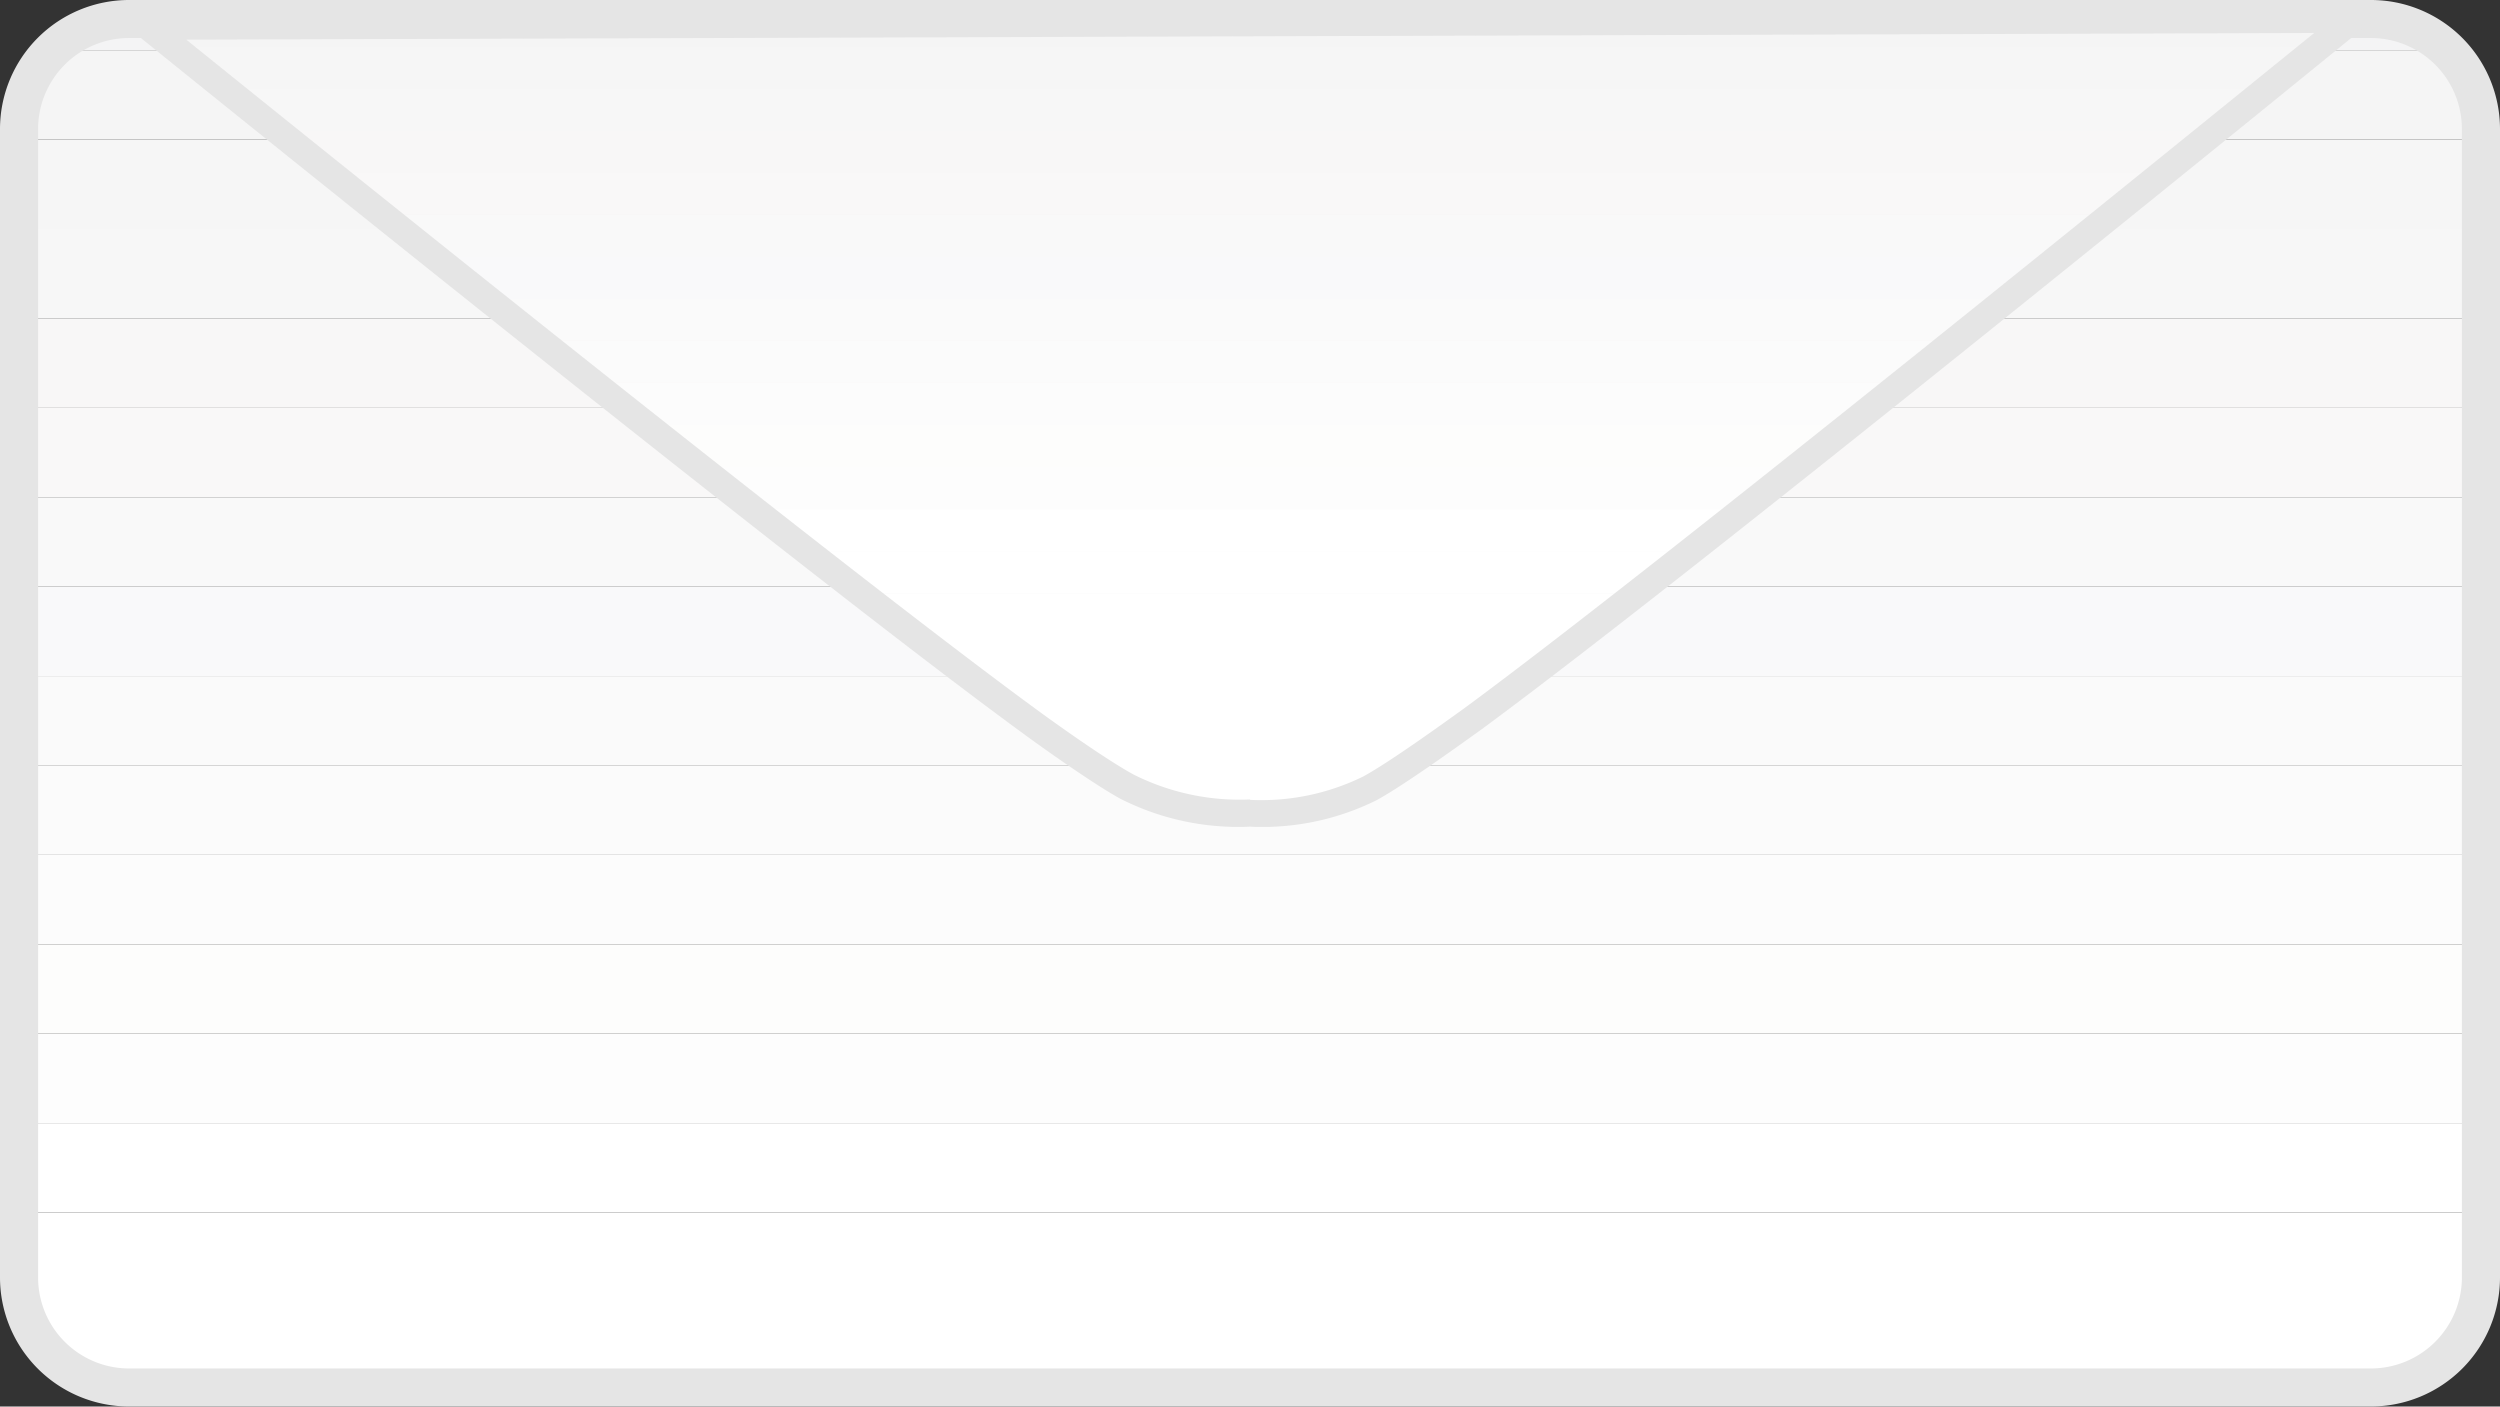 <svg xmlns="http://www.w3.org/2000/svg" xmlns:xlink="http://www.w3.org/1999/xlink" width="32.087" height="18.053" viewBox="0 0 32.087 18.053">
  <rect x="0" y="0" width="32.087" height="18.053" fill="#333333" stroke="none"/>
  <defs>
    <clipPath id="clip-path">
      <path id="Path_652" data-name="Path 652" d="M271.211,333.3h28.775a1.41,1.41,0,0,1,1.41,1.41v14.742a1.412,1.412,0,0,1-1.411,1.411H271.211a1.411,1.411,0,0,1-1.411-1.411V334.713a1.411,1.411,0,0,1,1.411-1.411Z" fill="none"/>
    </clipPath>
    <clipPath id="clip-path-2">
      <path id="Path_654" data-name="Path 654" d="M288.256,333.34l-5.334.016-11.477.036s8.448,6.833,11.358,8.952c.3.216.9.641,1.215.815a3.24,3.24,0,0,0,1.581.336,3.2,3.2,0,0,0,1.539-.316c.344-.19.993-.656,1.314-.891,2.9-2.128,11.3-8.987,11.3-8.987Z" fill="none"/>
    </clipPath>
  </defs>
  <g id="Group_160" data-name="Group 160" transform="translate(-269.555 -333.058)">
    <g id="Group_155" data-name="Group 155">
      <g id="Group_154" data-name="Group 154" clip-path="url(#clip-path)">
        <rect id="Rectangle_244" data-name="Rectangle 244" width="31.597" height="1.097" transform="translate(269.799 349.769)" fill="#fff"/>
        <rect id="Rectangle_245" data-name="Rectangle 245" width="31.597" height="1.148" transform="translate(269.799 348.621)" fill="#fff"/>
        <rect id="Rectangle_246" data-name="Rectangle 246" width="31.597" height="1.148" transform="translate(269.799 347.473)" fill="#fff"/>
        <rect id="Rectangle_247" data-name="Rectangle 247" width="31.597" height="1.148" transform="translate(269.799 346.325)" fill="#fdfdfd"/>
        <rect id="Rectangle_248" data-name="Rectangle 248" width="31.597" height="1.147" transform="translate(269.799 345.178)" fill="#fdfdfc"/>
        <rect id="Rectangle_249" data-name="Rectangle 249" width="31.597" height="1.148" transform="translate(269.799 344.03)" fill="#fcfcfc"/>
        <rect id="Rectangle_250" data-name="Rectangle 250" width="31.597" height="1.147" transform="translate(269.799 342.883)" fill="#fbfbfb"/>
        <rect id="Rectangle_251" data-name="Rectangle 251" width="31.597" height="1.149" transform="translate(269.799 341.735)" fill="#fafafa"/>
        <rect id="Rectangle_252" data-name="Rectangle 252" width="31.597" height="1.147" transform="translate(269.799 340.588)" fill="#f9f9fa"/>
        <rect id="Rectangle_253" data-name="Rectangle 253" width="31.597" height="1.148" transform="translate(269.799 339.44)" fill="#f9f9f9"/>
        <rect id="Rectangle_254" data-name="Rectangle 254" width="31.597" height="1.147" transform="translate(269.799 338.293)" fill="#f9f8f8"/>
        <rect id="Rectangle_255" data-name="Rectangle 255" width="31.597" height="1.149" transform="translate(269.799 337.144)" fill="#f8f7f7"/>
        <rect id="Rectangle_256" data-name="Rectangle 256" width="31.597" height="1.147" transform="translate(269.799 335.997)" fill="#f7f7f7"/>
        <rect id="Rectangle_257" data-name="Rectangle 257" width="31.597" height="1.148" transform="translate(269.799 334.849)" fill="#f6f6f6"/>
        <rect id="Rectangle_258" data-name="Rectangle 258" width="31.597" height="1.147" transform="translate(269.799 333.702)" fill="#f5f5f5"/>
        <rect id="Rectangle_259" data-name="Rectangle 259" width="31.597" height="0.4" transform="translate(269.799 333.302)" fill="#f4f4f5"/>
      </g>
      <path id="Path_653" data-name="Path 653" d="M271.211,333.058h28.776a1.657,1.657,0,0,1,1.655,1.655v14.741a1.657,1.657,0,0,1-1.655,1.656H271.211a1.657,1.657,0,0,1-1.656-1.656V334.713a1.657,1.657,0,0,1,1.656-1.655Zm28.776,17.564a1.169,1.169,0,0,0,1.166-1.168V334.713a1.169,1.169,0,0,0-1.166-1.167H271.211a1.168,1.168,0,0,0-1.167,1.167v14.741a1.168,1.168,0,0,0,1.167,1.168Z" fill="#e5e5e5"/>
    </g>
    <g id="Group_157" data-name="Group 157">
      <g id="Group_156" data-name="Group 156" clip-path="url(#clip-path-2)">
        <rect id="Rectangle_260" data-name="Rectangle 260" width="28.306" height="2.823" transform="translate(271.445 340.673)" fill="#fff"/>
        <rect id="Rectangle_261" data-name="Rectangle 261" width="28.306" height="0.539" transform="translate(271.445 340.133)" fill="#fff"/>
        <rect id="Rectangle_262" data-name="Rectangle 262" width="28.306" height="0.54" transform="translate(271.445 339.593)" fill="#fff"/>
        <rect id="Rectangle_263" data-name="Rectangle 263" width="28.306" height="0.539" transform="translate(271.445 339.053)" fill="#fdfdfd"/>
        <rect id="Rectangle_264" data-name="Rectangle 264" width="28.306" height="0.54" transform="translate(271.445 338.513)" fill="#fdfdfc"/>
        <rect id="Rectangle_265" data-name="Rectangle 265" width="28.306" height="0.539" transform="translate(271.445 337.974)" fill="#fcfcfc"/>
        <rect id="Rectangle_266" data-name="Rectangle 266" width="28.306" height="0.54" transform="translate(271.445 337.433)" fill="#fbfbfb"/>
        <rect id="Rectangle_267" data-name="Rectangle 267" width="28.306" height="0.539" transform="translate(271.445 336.895)" fill="#fafafa"/>
        <rect id="Rectangle_268" data-name="Rectangle 268" width="28.306" height="0.541" transform="translate(271.445 336.353)" fill="#f9f9fa"/>
        <rect id="Rectangle_269" data-name="Rectangle 269" width="28.306" height="0.539" transform="translate(271.445 335.814)" fill="#f9f9f9"/>
        <rect id="Rectangle_270" data-name="Rectangle 270" width="28.306" height="0.54" transform="translate(271.445 335.273)" fill="#f9f8f8"/>
        <rect id="Rectangle_271" data-name="Rectangle 271" width="28.306" height="0.539" transform="translate(271.445 334.734)" fill="#f8f7f7"/>
        <rect id="Rectangle_272" data-name="Rectangle 272" width="28.306" height="0.539" transform="translate(271.445 334.194)" fill="#f7f7f7"/>
        <rect id="Rectangle_273" data-name="Rectangle 273" width="28.306" height="0.54" transform="translate(271.445 333.654)" fill="#f6f6f6"/>
        <rect id="Rectangle_274" data-name="Rectangle 274" width="28.306" height="0.352" transform="translate(271.445 333.302)" fill="#f5f5f5"/>
      </g>
      <path id="Path_655" data-name="Path 655" d="M300.247,333.124l-.384.315c-.083.069-8.441,6.884-11.306,8.99-.281.2-.969.7-1.335.9a3.293,3.293,0,0,1-1.623.339,3.347,3.347,0,0,1-1.666-.359c-.394-.217-1.149-.764-1.233-.827-2.88-2.1-11.28-8.89-11.364-8.958l-.385-.312Zm-14.648,10.2a2.961,2.961,0,0,0,1.453-.3c.347-.19,1.022-.678,1.3-.878,2.5-1.84,9.22-7.3,10.905-8.665l-27.311.086c1.689,1.363,8.446,6.8,10.964,8.635.3.219.892.635,1.2.8A3.033,3.033,0,0,0,285.6,343.319Z" fill="#e5e5e5"/>
    </g>
  </g>
</svg>

